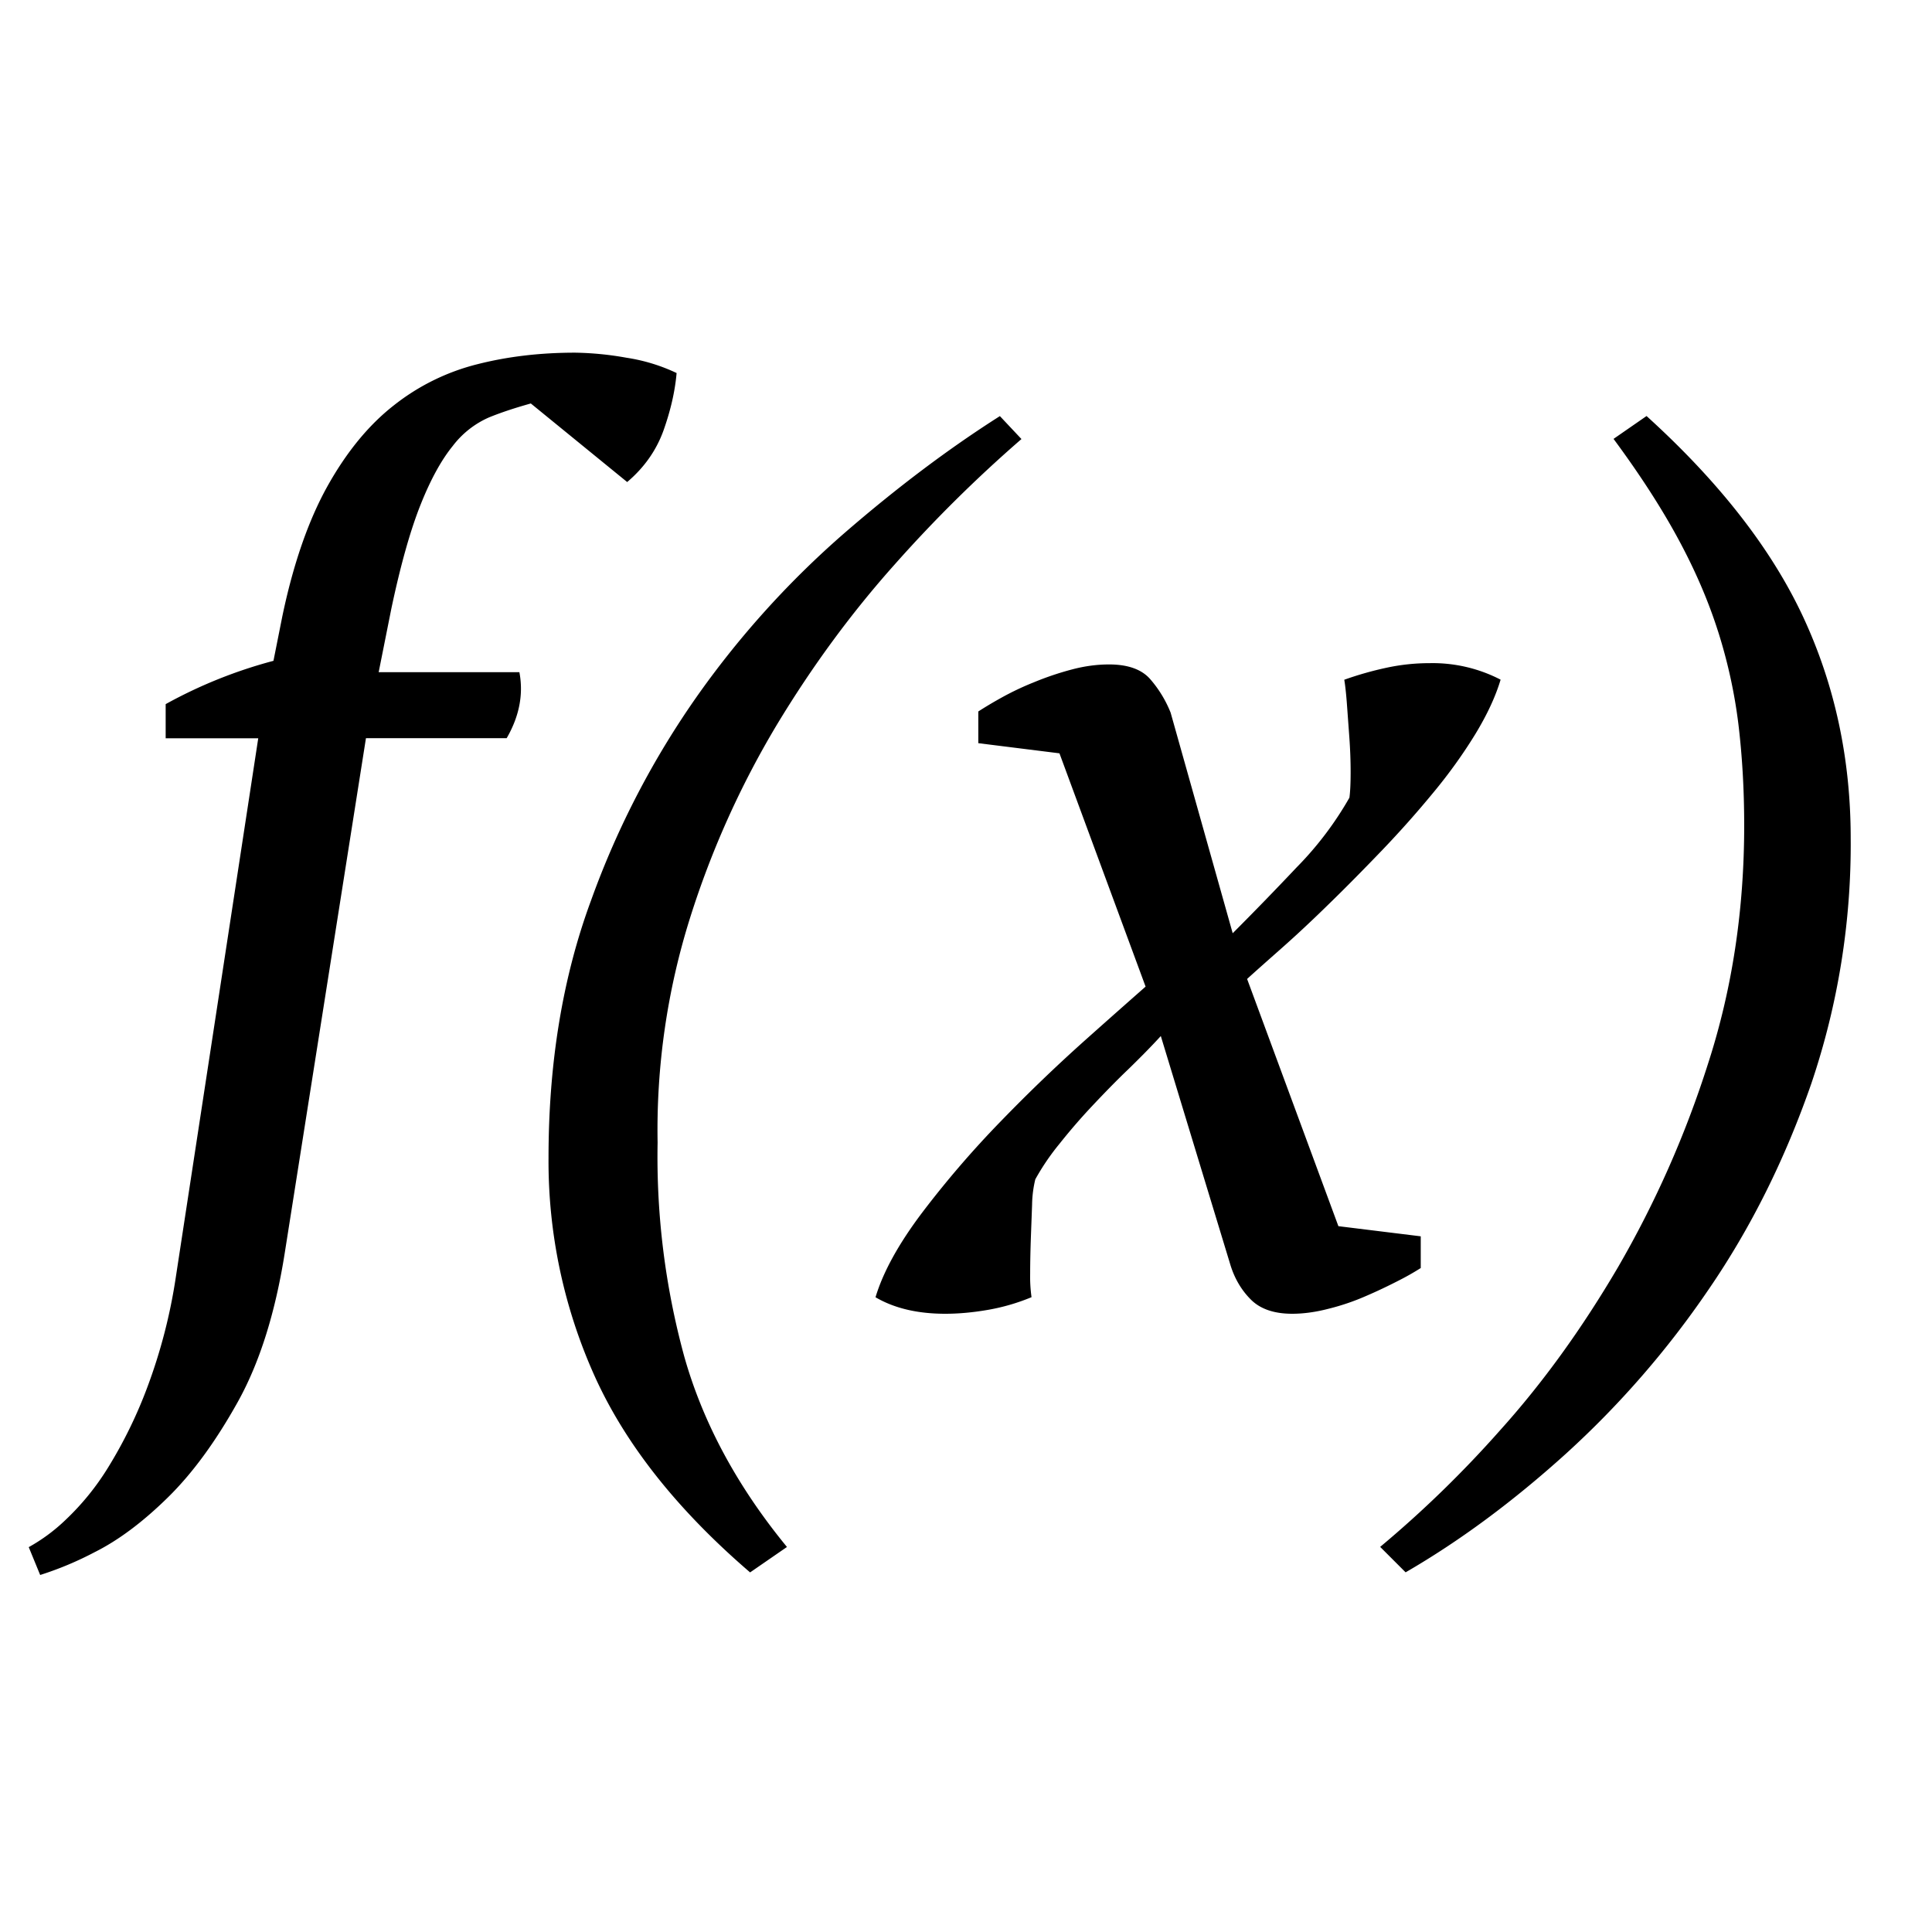 <svg xmlns="http://www.w3.org/2000/svg" width="24" height="24">
  <path d="M1.175 19.282c.294-.147.596-.372.906-.676.31-.303.6-.701.874-1.193.273-.492.466-1.11.583-1.853l1.008-6.39h1.748c.158-.273.21-.547.158-.82H4.704l.157-.787c.115-.545.237-.976.363-1.292.125-.315.26-.559.401-.732a1.14 1.14 0 0 1 .45-.354c.157-.064.33-.12.519-.173l1.197.976c.21-.178.36-.39.45-.637.088-.247.144-.486.164-.717a2.231 2.231 0 0 0-.622-.19 3.904 3.904 0 0 0-.639-.063c-.43 0-.834.047-1.212.143a2.746 2.746 0 0 0-1.039.511c-.315.246-.59.583-.827 1.008-.236.425-.423.963-.559 1.614l-.11.552a5.878 5.878 0 0 0-1.339.538v.424h1.15l-1.023 6.688a6.734 6.734 0 0 1-.355 1.374 5.65 5.65 0 0 1-.488.998 3.201 3.201 0 0 1-.528.65 2.191 2.191 0 0 1-.457.338l.142.346a4.12 4.12 0 0 0 .676-.283zm5.639-4.9a6.5 6.5 0 0 0 .575 2.717c.383.846 1.025 1.657 1.929 2.434l.458-.316c-.62-.755-1.045-1.546-1.277-2.37a9.408 9.408 0 0 1-.33-2.653 8.777 8.777 0 0 1 .402-2.788A11.23 11.23 0 0 1 9.65 9.004c.44-.729.929-1.393 1.464-1.992a16.92 16.92 0 0 1 1.575-1.558l-.268-.285c-.63.4-1.276.885-1.937 1.458A11.374 11.374 0 0 0 8.68 8.619a10.712 10.712 0 0 0-1.338 2.567c-.353.955-.528 2.02-.528 3.196zm5.339-5.544v.394l1.008.126 1.07 2.898c-.168.148-.42.37-.756.67a20.12 20.12 0 0 0-1.04 1 12.24 12.24 0 0 0-.976 1.133c-.294.389-.488.74-.583 1.056.232.136.52.205.866.205.168 0 .343-.016.528-.048a2.53 2.53 0 0 0 .544-.158 1.816 1.816 0 0 1-.017-.291c0-.131.003-.273.008-.425l.016-.433a1.41 1.41 0 0 1 .04-.315 2.93 2.93 0 0 1 .3-.441 7.45 7.45 0 0 1 .409-.473c.147-.156.296-.31.449-.456.151-.147.286-.284.401-.41l.867 2.851c.053.168.138.31.254.425.117.116.288.174.512.174.137 0 .29-.02.454-.063a2.86 2.86 0 0 0 .463-.158c.145-.062.277-.126.4-.189a3.26 3.26 0 0 0 .279-.158v-.394l-1.023-.126-1.134-3.071c.104-.095.249-.223.433-.386.183-.162.38-.346.59-.552.21-.204.427-.425.654-.661.226-.236.438-.475.637-.717.2-.241.372-.483.52-.724.147-.242.252-.467.315-.678a1.835 1.835 0 0 0-.884-.205c-.18 0-.356.019-.529.056a4.16 4.16 0 0 0-.529.15c.011.064.022.16.032.29l.031.426c.011.153.016.296.016.433s-.005.242-.015.316a4.169 4.169 0 0 1-.655.865 39.91 39.91 0 0 1-.795.819l-.771-2.74a1.45 1.45 0 0 0-.255-.418c-.106-.12-.276-.181-.51-.181-.148 0-.302.02-.46.062-.16.042-.317.095-.472.159a3.508 3.508 0 0 0-.414.197 5.08 5.08 0 0 0-.278.166zm9.19-.993c.12.378.204.762.252 1.15.047.39.072.809.072 1.26 0 1.05-.15 2.037-.45 2.961a12.686 12.686 0 0 1-1.119 2.528c-.446.76-.934 1.436-1.463 2.023a13.789 13.789 0 0 1-1.49 1.449l.316.316c.672-.389 1.335-.88 1.992-1.474a11.48 11.48 0 0 0 1.772-2.04c.525-.765.95-1.619 1.276-2.558a9.265 9.265 0 0 0 .489-3.048c0-.986-.197-1.902-.59-2.747-.394-.846-1.043-1.678-1.946-2.497l-.41.284c.326.441.594.855.804 1.244.21.388.375.772.495 1.15z"/>
</svg>

